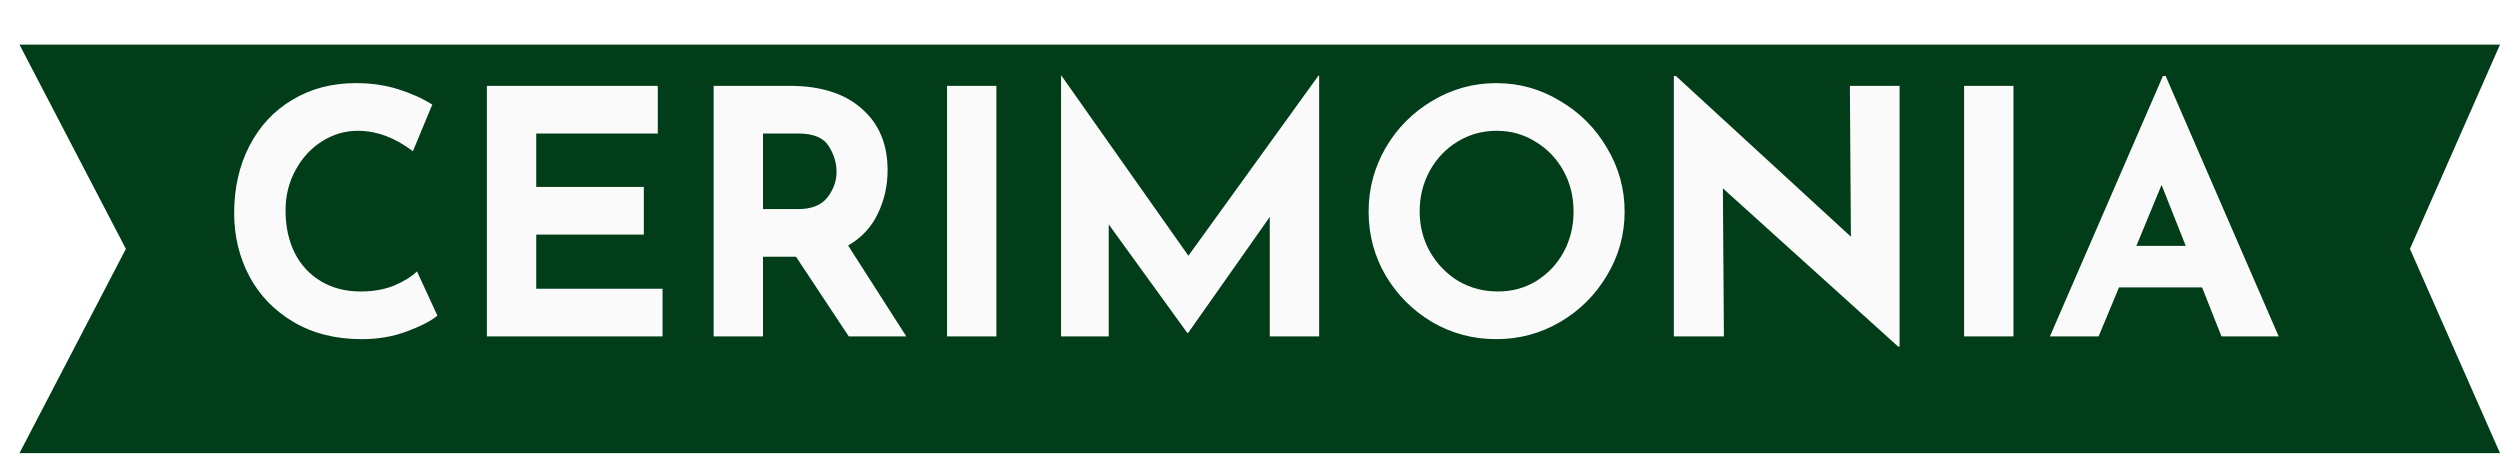 <svg width="257" height="47" viewBox="0 0 257 47" fill="none" xmlns="http://www.w3.org/2000/svg">
<g filter="url(#filter0_d_422_3)">
<path d="M255 42.585H0L10.941 21.585L0 0.585H255L245.743 21.585L255 42.585Z" fill="#003D18"/>
</g>
<path d="M44.966 32.45C44.312 32.987 43.274 33.523 41.851 34.06C40.428 34.597 38.876 34.865 37.196 34.865C34.513 34.865 32.179 34.282 30.196 33.115C28.212 31.948 26.696 30.385 25.646 28.425C24.596 26.442 24.071 24.272 24.071 21.915C24.071 19.325 24.596 17.015 25.646 14.985C26.696 12.955 28.166 11.38 30.056 10.26C31.946 9.117 34.127 8.545 36.601 8.545C38.164 8.545 39.611 8.755 40.941 9.175C42.271 9.595 43.438 10.12 44.441 10.75L42.446 15.545C40.602 14.145 38.712 13.445 36.776 13.445C35.469 13.445 34.244 13.807 33.101 14.53C31.957 15.254 31.047 16.245 30.371 17.505C29.694 18.742 29.356 20.119 29.356 21.635C29.356 23.292 29.671 24.75 30.301 26.01C30.931 27.247 31.829 28.215 32.996 28.915C34.163 29.615 35.528 29.965 37.091 29.965C38.351 29.965 39.483 29.767 40.486 29.37C41.489 28.95 42.282 28.46 42.866 27.9L44.966 32.45ZM67.62 8.825V13.725H55.125V19.22H66.185V24.12H55.125V29.685H68.11V34.585H50.05V8.825H67.62ZM87.256 34.585L81.831 26.395H78.436V34.585H73.361V8.825H81.166C84.362 8.825 86.836 9.607 88.586 11.17C90.359 12.71 91.246 14.822 91.246 17.505C91.246 19.092 90.907 20.585 90.231 21.985C89.577 23.362 88.562 24.447 87.186 25.24L93.171 34.585H87.256ZM78.436 21.495H82.041C83.417 21.495 84.421 21.099 85.051 20.305C85.681 19.488 85.996 18.613 85.996 17.68C85.996 16.747 85.727 15.86 85.191 15.02C84.654 14.157 83.616 13.725 82.076 13.725H78.436V21.495ZM102.43 8.825V34.585H97.355V8.825H102.43ZM135.608 7.775V34.585H130.533V22.3L122.133 34.235H122.063L113.978 23.07V34.585H109.078V7.775H109.113L122.168 26.29L135.538 7.775H135.608ZM140.692 21.74C140.692 19.407 141.275 17.225 142.442 15.195C143.632 13.165 145.23 11.555 147.237 10.365C149.267 9.152 151.46 8.545 153.817 8.545C156.174 8.545 158.355 9.152 160.362 10.365C162.392 11.555 164.002 13.165 165.192 15.195C166.405 17.225 167.012 19.407 167.012 21.74C167.012 24.12 166.405 26.314 165.192 28.32C164.002 30.327 162.392 31.925 160.362 33.115C158.355 34.282 156.174 34.865 153.817 34.865C151.437 34.865 149.244 34.282 147.237 33.115C145.23 31.925 143.632 30.327 142.442 28.32C141.275 26.314 140.692 24.12 140.692 21.74ZM145.942 21.74C145.942 23.233 146.292 24.61 146.992 25.87C147.715 27.13 148.684 28.134 149.897 28.88C151.134 29.604 152.499 29.965 153.992 29.965C155.439 29.965 156.757 29.604 157.947 28.88C159.137 28.134 160.07 27.142 160.747 25.905C161.424 24.645 161.762 23.257 161.762 21.74C161.762 20.2 161.412 18.8 160.712 17.54C160.012 16.28 159.055 15.289 157.842 14.565C156.652 13.819 155.322 13.445 153.852 13.445C152.382 13.445 151.04 13.819 149.827 14.565C148.637 15.289 147.692 16.28 146.992 17.54C146.292 18.8 145.942 20.2 145.942 21.74ZM195.277 8.825V35.635H195.137L177.112 19.36L177.217 34.585H172.072V7.81H172.282L190.272 24.33L190.167 8.825H195.277ZM206.985 8.825V34.585H201.91V8.825H206.985ZM226.374 29.545H217.834L215.734 34.585H210.729L222.349 7.81H222.629L234.249 34.585H228.369L226.374 29.545ZM224.694 25.275L222.209 19.01L219.619 25.275H224.694Z" fill="#FAFAFA"/>
<defs>
<filter id="filter0_d_422_3" x="0" y="0.585" width="257" height="46" filterUnits="userSpaceOnUse" color-interpolation-filters="sRGB">
<feFlood flood-opacity="0" result="BackgroundImageFix"/>
<feColorMatrix in="SourceAlpha" type="matrix" values="0 0 0 0 0 0 0 0 0 0 0 0 0 0 0 0 0 0 127 0" result="hardAlpha"/>
<feOffset dx="2" dy="4"/>
<feComposite in2="hardAlpha" operator="out"/>
<feColorMatrix type="matrix" values="0 0 0 0 0 0 0 0 0 0 0 0 0 0 0 0 0 0 0.25 0"/>
<feBlend mode="normal" in2="BackgroundImageFix" result="effect1_dropShadow_422_3"/>
<feBlend mode="normal" in="SourceGraphic" in2="effect1_dropShadow_422_3" result="shape"/>
</filter>
</defs>
</svg>
